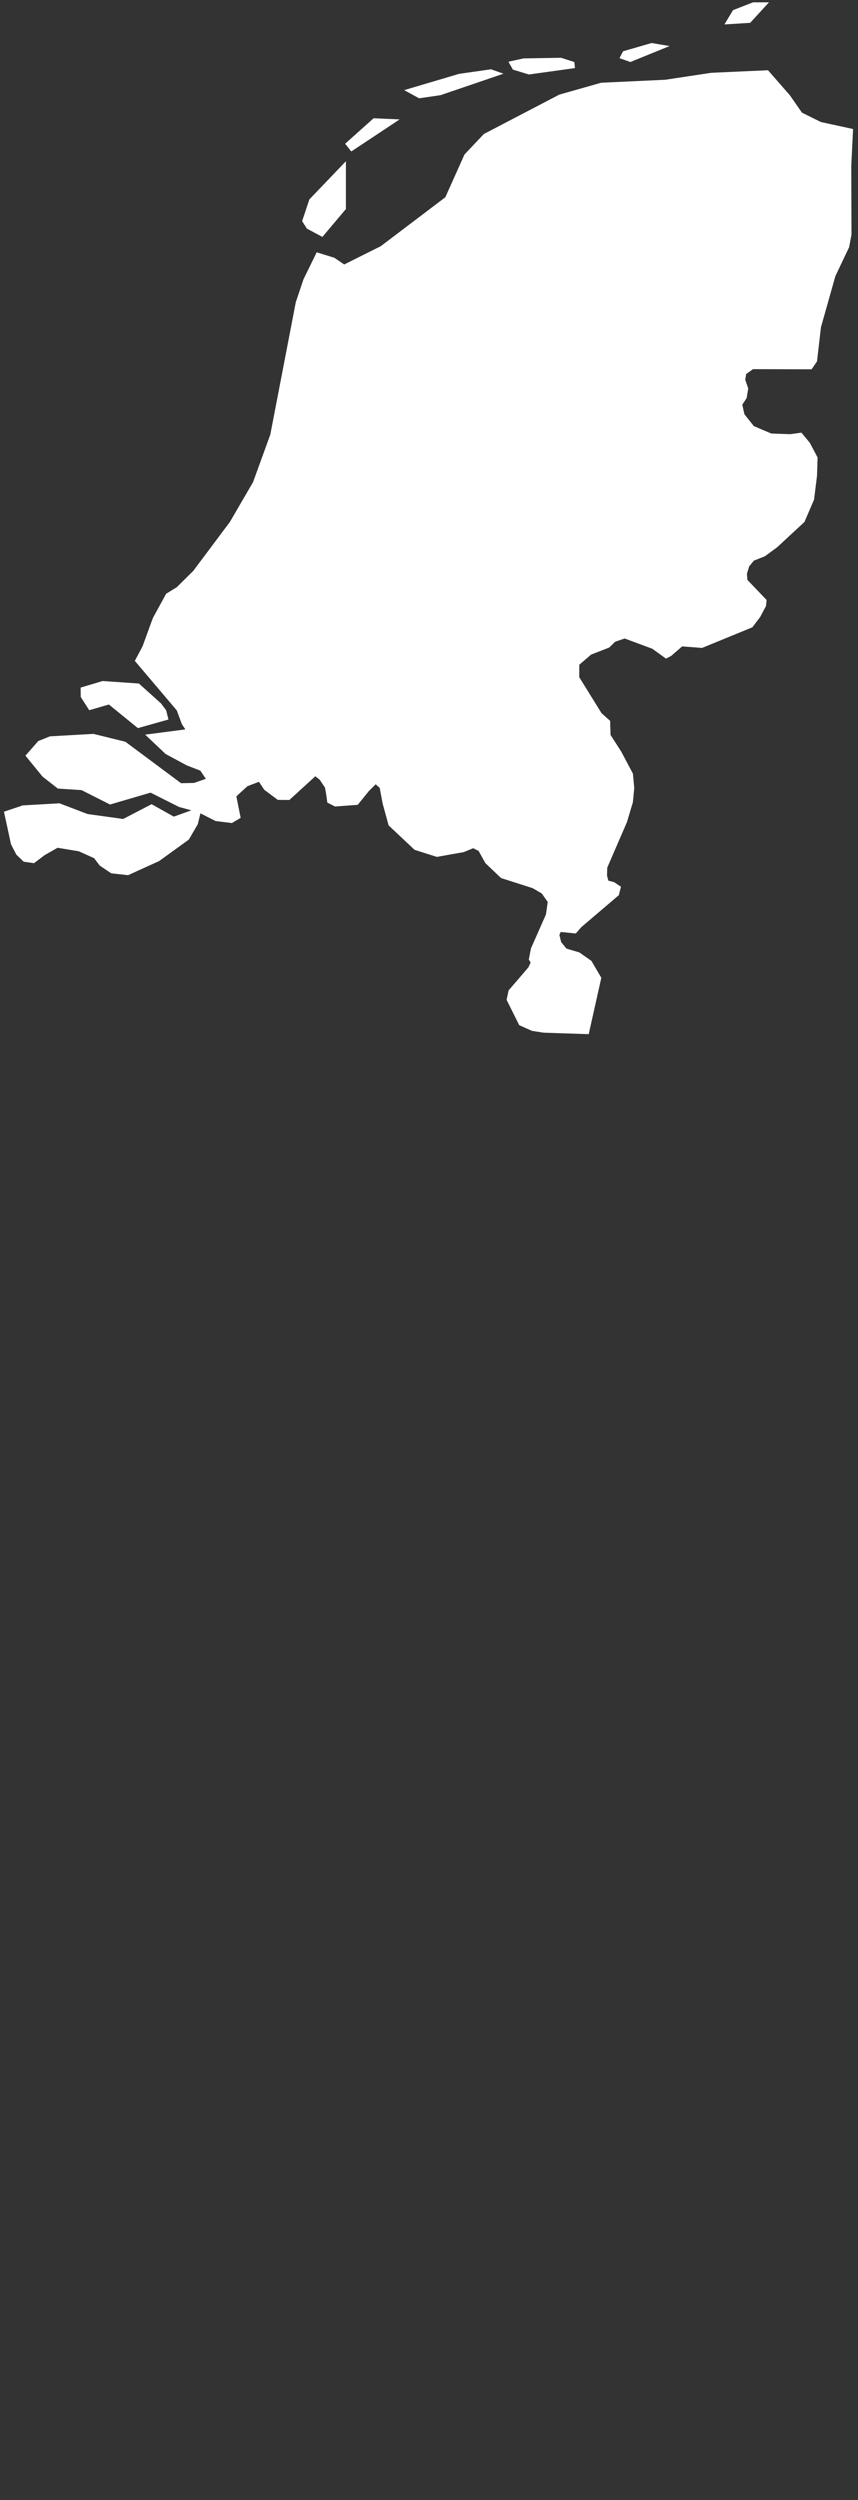 <svg width="183" height="533" viewBox="0 0 183 533" fill="none" xmlns="http://www.w3.org/2000/svg">
<rect x="0" y="0" width="183" height="533" fill="#333333" stroke="none"/>
<path d="M89.485 20.437L87.501 19.353L98.023 16.236L104.675 15.286L105.86 15.703L93.837 19.803L89.485 20.437ZM112.846 15.369L122.084 14.086L122.034 13.602L119.599 12.819L111.729 12.952L109.211 13.502L109.728 14.419L112.846 15.369ZM140.992 10.018L139.008 9.685L133.239 11.352L132.838 12.118L134.439 12.686L140.992 10.018ZM83.682 25.888L79.864 25.721L74.295 30.705L75.029 31.622L83.682 25.888ZM162.87 1H160.702L156.683 2.567L155.432 4.651L159.768 4.384L162.87 1ZM32.325 172.012L26.356 175.112L18.552 174.029L12.616 171.762L4.963 172.195L1.428 173.379L2.828 179.846L3.896 181.897L5.279 183.23L7.114 183.497L9.231 181.897L12.182 180.213L16.935 180.997L20.386 182.547L21.62 184.164L23.905 185.698L27.24 186.064L33.693 183.13L39.896 178.646L41.713 175.529L42.397 172.712L37.028 174.645L32.325 172.012ZM181.428 27.905L174.908 26.487L170.706 24.404L168.088 20.637L163.586 15.486L151.764 16.019L141.926 17.503L128.303 18.136L119.482 20.637L103.509 28.971L99.49 33.222L95.388 42.373L81.481 52.909L73.378 56.959L71.094 55.409L67.808 54.392L65.191 59.743L63.573 64.561L58.137 92.782L54.435 102.984L49.45 111.552L41.613 122.02L38.011 125.587L35.81 126.937L33.059 131.972L30.858 138.006L29.357 140.823L38.145 151.192L39.245 154.159L40.396 155.892L32.075 156.976L35.61 160.327L40.062 162.727L43.047 163.877L44.681 166.294L41.48 167.411L38.462 167.478L26.523 158.593L19.886 156.96L10.749 157.476L8.447 158.409L6.08 161.11L9.432 165.211L12.533 167.628L17.518 167.945L23.521 170.978L32.158 168.445L38.361 171.562L42.447 172.679L46.115 174.546L49.35 174.946L50.767 174.112L49.867 169.595L52.501 167.178L55.42 166.061L56.736 168.028L59.421 170.028L61.522 170.045L67.225 164.844L68.559 165.877L69.793 167.728L70.06 169.211L70.276 170.778L71.56 171.428L76.046 171.095L78.33 168.278L80.114 166.511L81.448 167.711L82.098 171.179L83.332 175.696L88.685 180.73L93.204 182.164L98.756 181.18L100.957 180.28L102.441 181.03L103.925 183.697L107.127 186.748L113.847 188.898L115.914 190.115L117.348 192.165L116.931 195.082L113.73 202.334L113.313 204.467L113.746 205.184L113.113 206.518L108.944 211.368L108.577 213.085L109.962 215.869L111.112 218.17L113.613 219.286L115.964 219.653L120.416 219.803L125.168 219.953L127.72 208.535L125.769 205.201L123.351 203.501L120.533 202.667L119.232 201.083L118.782 199.267L119.282 198.149L122.601 198.483L123.635 197.299L131.538 190.565L131.872 189.265L130.771 188.531L129.337 188.148L128.97 186.731L129.02 184.864L133.239 175.112L134.49 170.945L134.773 167.995L134.506 165.078L132.072 160.493L129.721 156.826L129.637 153.909L127.92 152.375L123.051 144.524V141.49L125.802 139.123L129.654 137.623L130.938 136.373L133.239 135.589L139.359 137.856L142.093 139.823L142.86 139.423L145.328 137.289L149.663 137.623L160.151 133.322L161.719 131.255L162.886 129.055L162.986 128.088L158.918 123.837L158.801 122.27L159.334 120.503L160.485 119.103L162.886 118.153L165.437 116.286L171.156 110.985L173.141 106.384L173.758 101.383L173.875 97.65L172.307 94.682L170.723 92.765L168.572 93.066L164.387 92.915L160.468 91.248L158.317 88.548L157.783 86.181L158.768 84.681L159.068 82.847L158.434 80.997L158.684 79.446L160.451 78.196L172.841 78.229L173.774 76.862L174.608 69.662L177.709 58.676L180.628 52.542L181.111 49.958L181.061 35.373L181.428 27.905ZM19.253 150.825L23.338 149.641L29.524 154.675L35.327 153.042L34.977 151.642L33.993 150.325L29.424 146.207L21.937 145.691L17.702 146.958L17.718 148.441L19.253 150.825ZM68.642 49.875L73.278 44.374V35.622L66.425 42.774L64.99 47.075L65.808 48.358L68.642 49.875Z" fill="white" fillOpacity="0.2" stroke="white" strokeWidth="0.5"/>
</svg>
